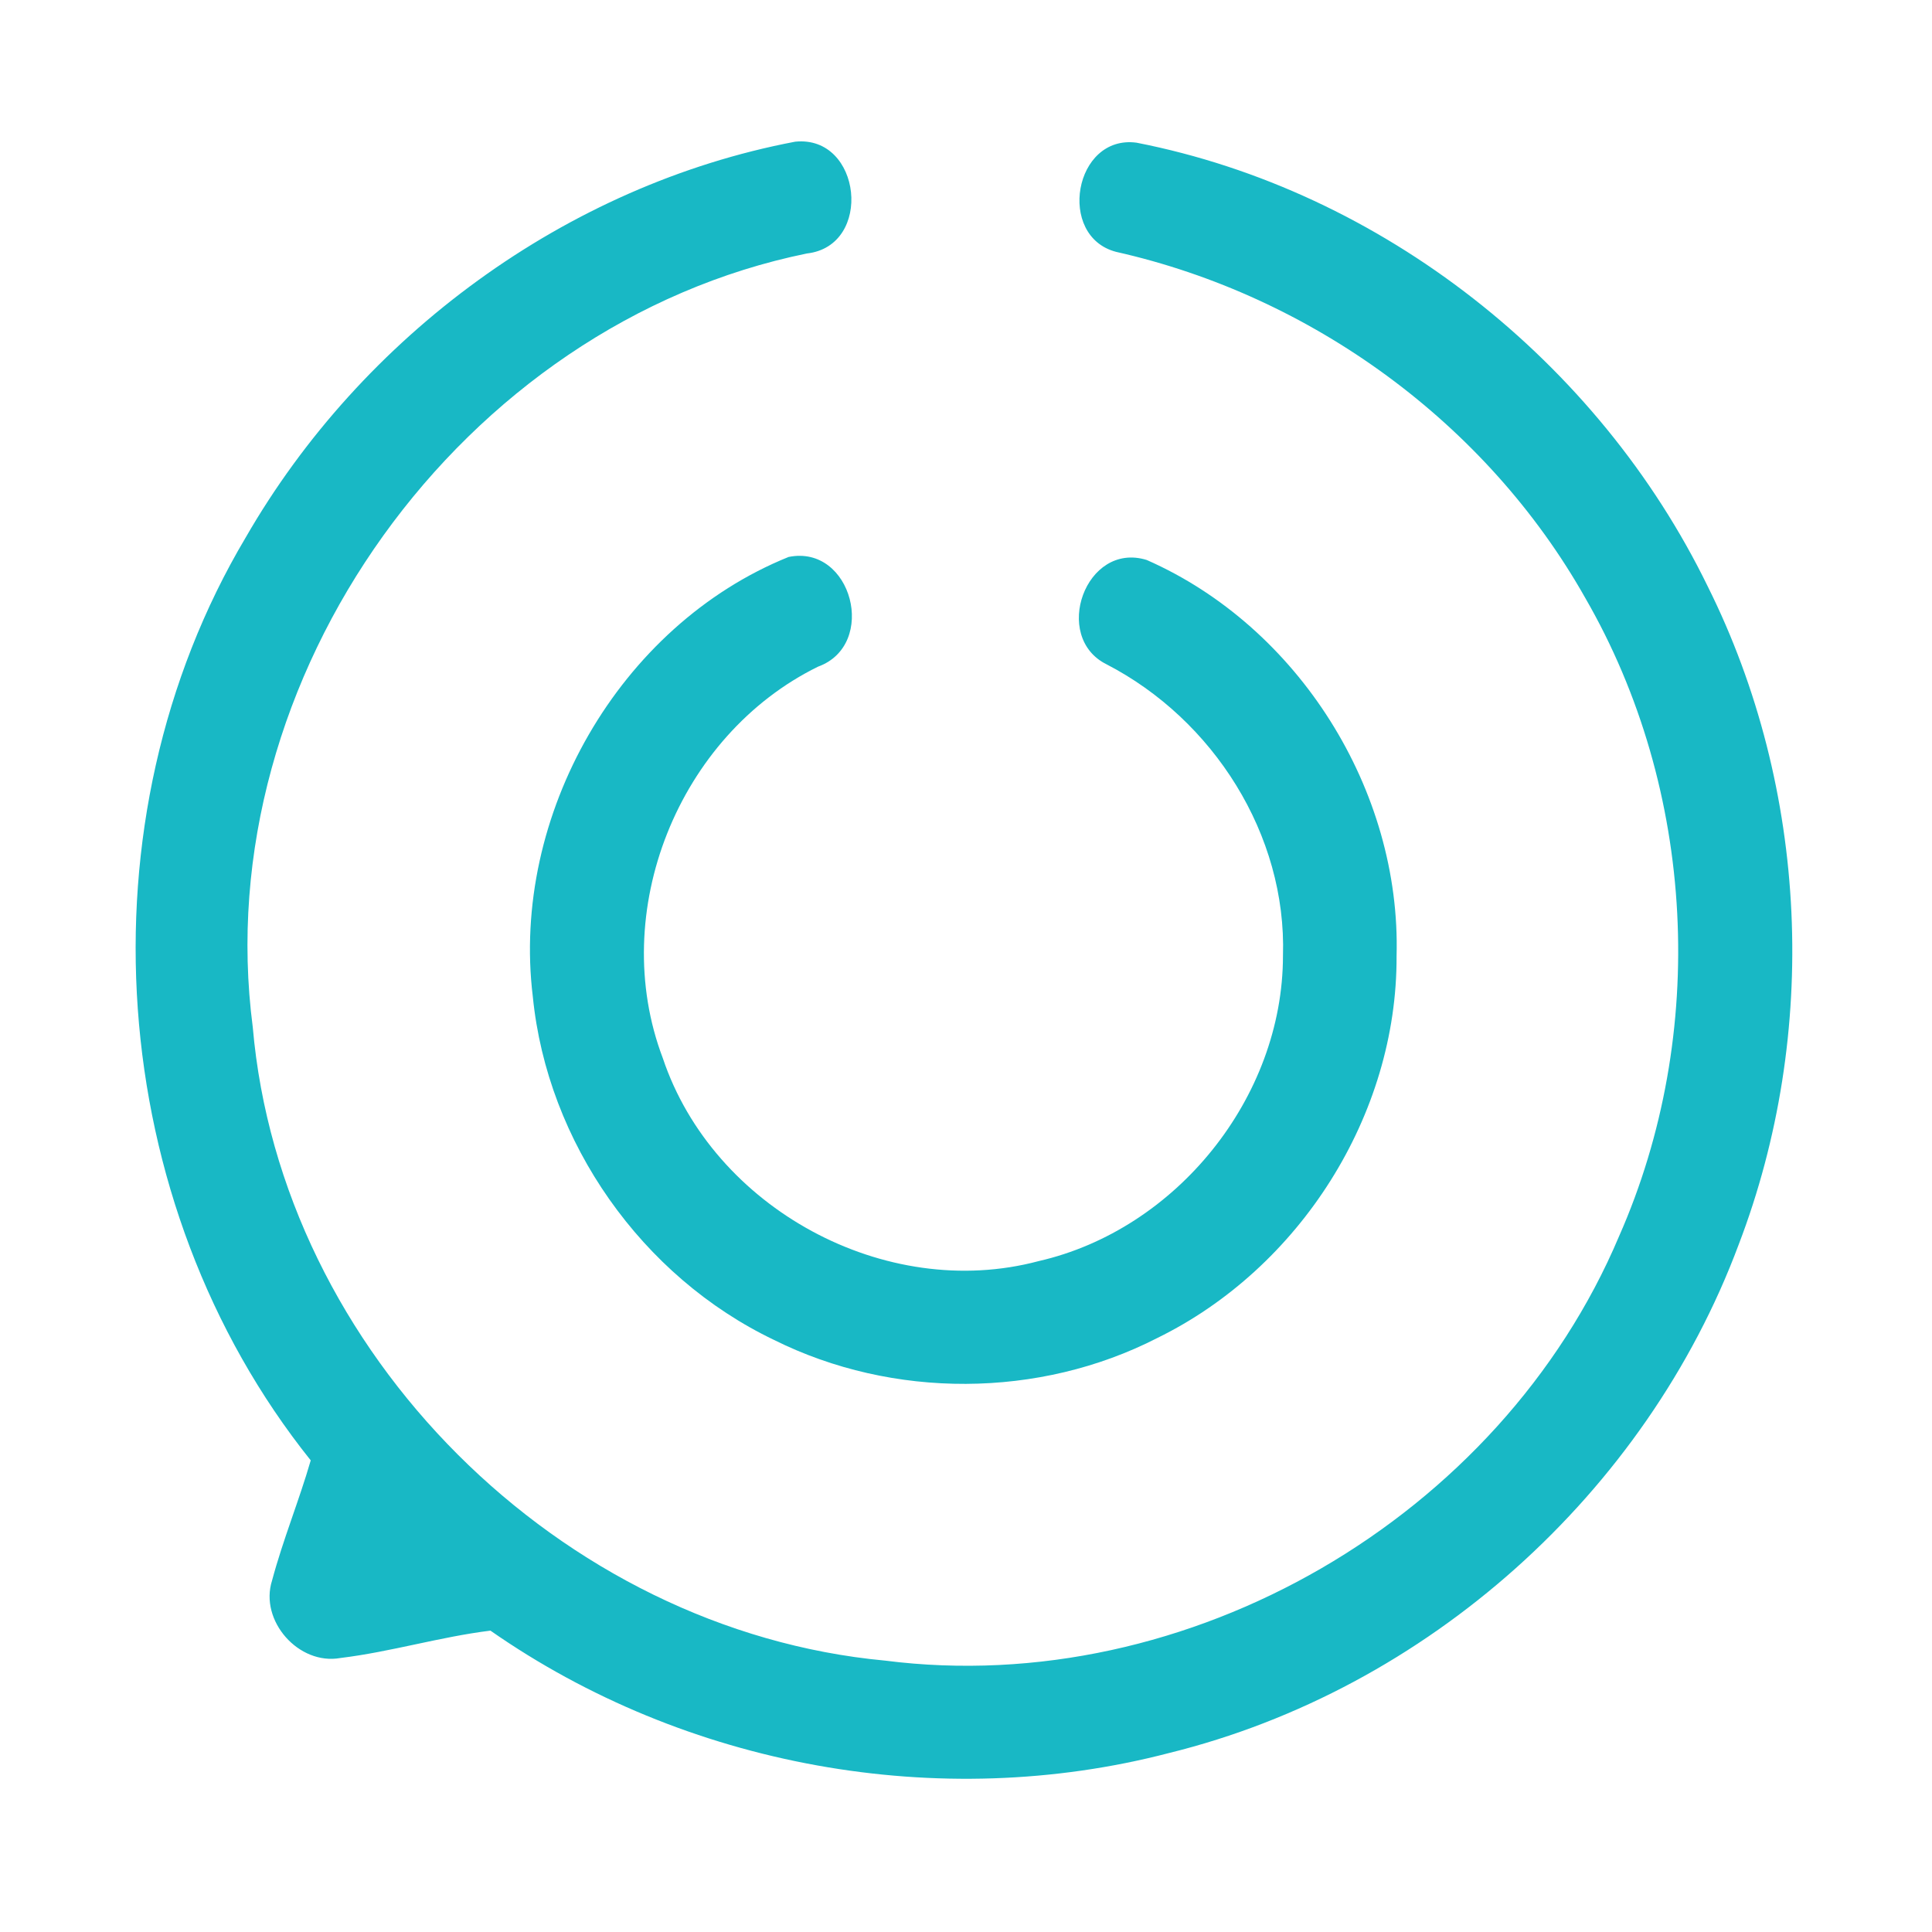 <?xml version="1.0" encoding="UTF-8" ?>
<!DOCTYPE svg PUBLIC "-//W3C//DTD SVG 1.1//EN" "http://www.w3.org/Graphics/SVG/1.1/DTD/svg11.dtd">
<svg width="192pt" height="192pt" viewBox="0 0 192 192" version="1.1" xmlns="http://www.w3.org/2000/svg">
<g id="#18b8c5ff">
<path fill="#18b8c5" opacity="1.00" d=" M 24.42 53.41 C 35.95 33.39 56.27 18.40 79.03 14.08 C 85.64 13.41 86.81 24.44 80.19 25.19 C 45.90 32.19 20.58 67.32 25.12 102.08 C 27.92 134.41 55.71 162.03 87.96 165.03 C 118.10 168.87 149.11 150.79 160.90 122.86 C 169.78 102.74 168.55 78.48 157.54 59.42 C 147.74 42.05 130.34 29.40 110.92 25.03 C 104.99 23.49 106.74 13.35 112.95 14.18 C 137.35 18.96 158.86 35.99 169.72 58.29 C 179.75 78.42 180.82 102.69 172.79 123.68 C 163.58 148.38 141.80 167.90 116.19 174.21 C 93.32 180.18 68.10 175.56 48.74 162.05 C 43.72 162.67 38.85 164.16 33.83 164.77 C 29.69 165.52 25.75 161.07 27.04 157.06 C 28.12 153.02 29.72 149.14 30.88 145.13 C 10.41 119.56 7.67 81.58 24.42 53.41 Z" />
<path fill="#18b8c5" opacity="1.00" d=" M 78.37 55.35 C 84.68 54.07 87.26 64.09 81.30 66.25 C 67.40 73.07 60.36 90.65 65.87 105.16 C 70.86 120.06 87.97 129.39 103.21 125.33 C 116.91 122.20 127.49 109.07 127.50 94.99 C 127.88 82.95 120.57 71.50 109.97 66.02 C 104.50 63.31 107.88 53.77 113.96 55.65 C 129.05 62.29 139.25 78.55 138.79 95.02 C 138.86 110.82 129.16 126.04 115.01 132.97 C 103.27 138.99 88.73 139.04 76.92 133.16 C 63.79 126.88 54.39 113.54 52.95 99.04 C 50.75 81.05 61.51 62.16 78.37 55.35 Z" />
</g>
</svg>
